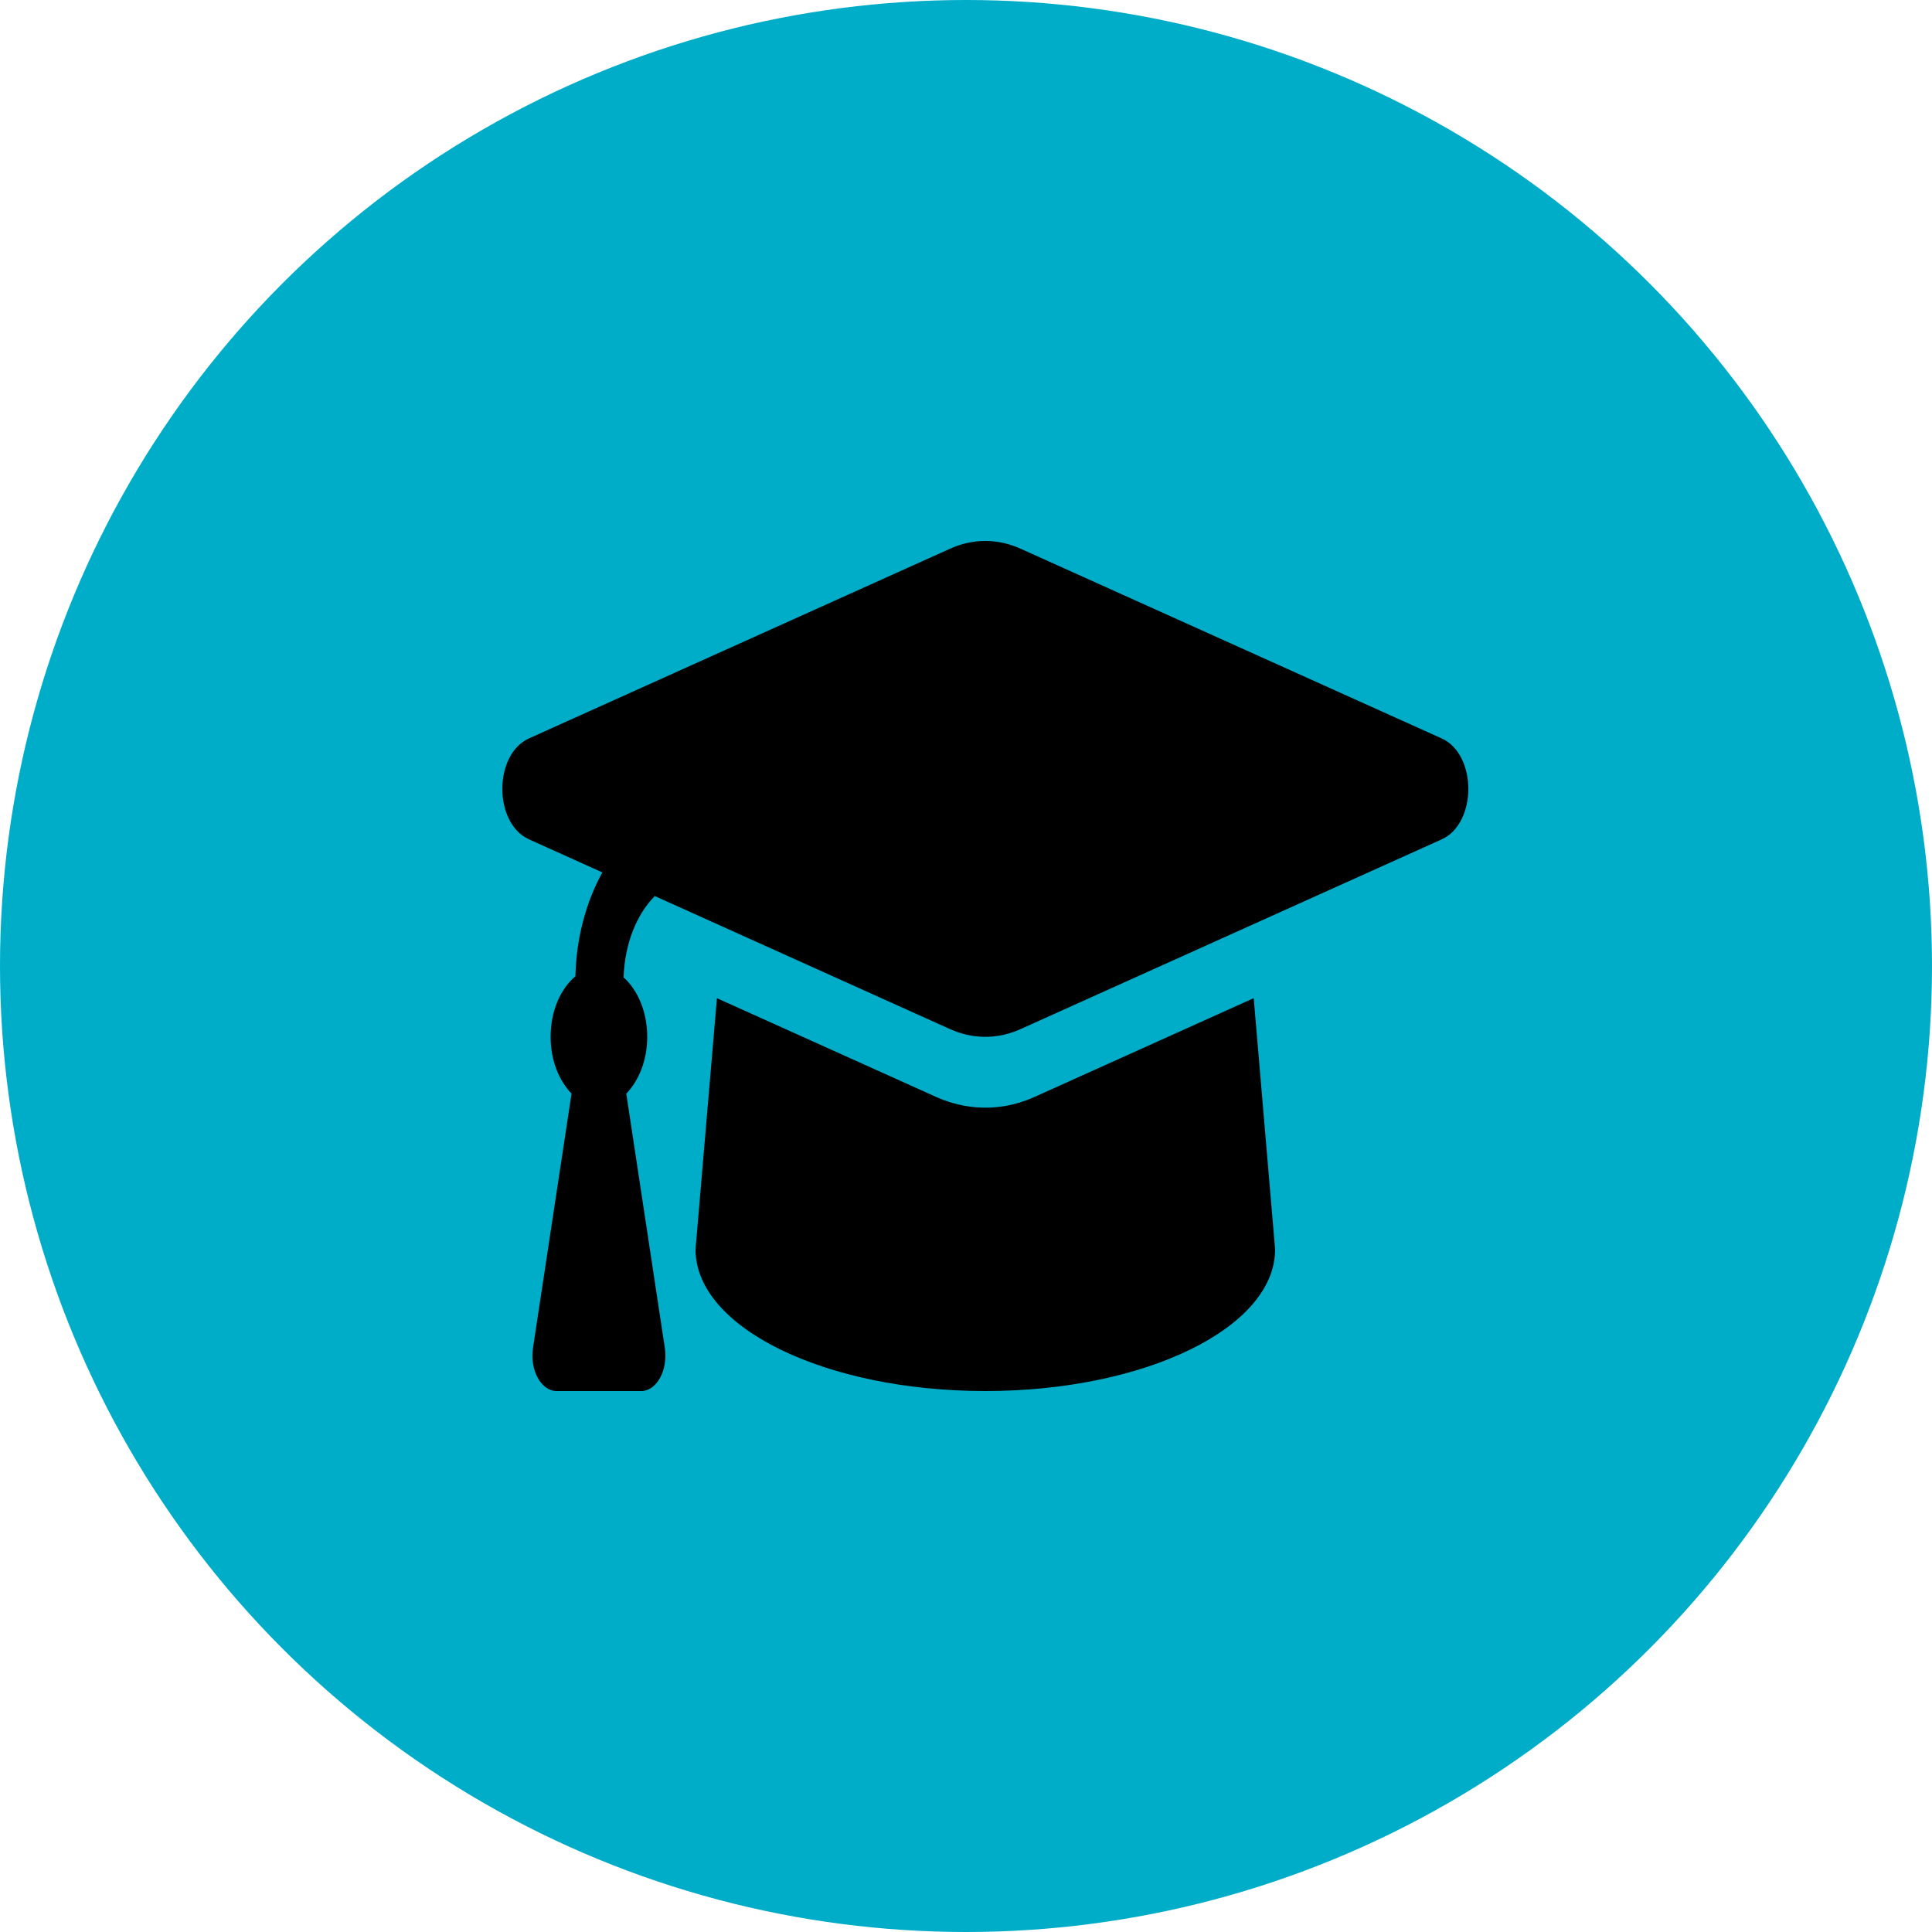 <svg width="50" height="50" viewBox="0 0 50 50" fill="none" xmlns="http://www.w3.org/2000/svg">
<circle cx="25" cy="25" r="25" fill="#00ADC9"/>
<path d="M37.31 19.11L26.414 14.201C25.82 13.933 25.18 13.933 24.586 14.201L13.69 19.11C12.77 19.525 12.77 21.308 13.69 21.722L15.589 22.578C15.172 23.334 14.916 24.256 14.891 25.265C14.515 25.582 14.25 26.152 14.25 26.833C14.25 27.451 14.472 27.971 14.791 28.303L13.794 34.885C13.707 35.457 14.004 36 14.404 36H16.596C16.995 36 17.292 35.457 17.206 34.885L16.208 28.303C16.528 27.971 16.75 27.451 16.75 26.833C16.75 26.171 16.497 25.616 16.138 25.294C16.168 24.433 16.468 23.673 16.946 23.19L24.586 26.633C24.94 26.792 25.619 26.991 26.413 26.633L37.31 21.723C38.23 21.308 38.23 19.525 37.31 19.11ZM26.781 28.385C25.666 28.887 24.717 28.61 24.219 28.385L18.554 25.833L18 32.333C18 34.359 21.358 36 25.5 36C29.642 36 33 34.359 33 32.333L32.446 25.832L26.781 28.385Z" fill="black"/>
</svg>
